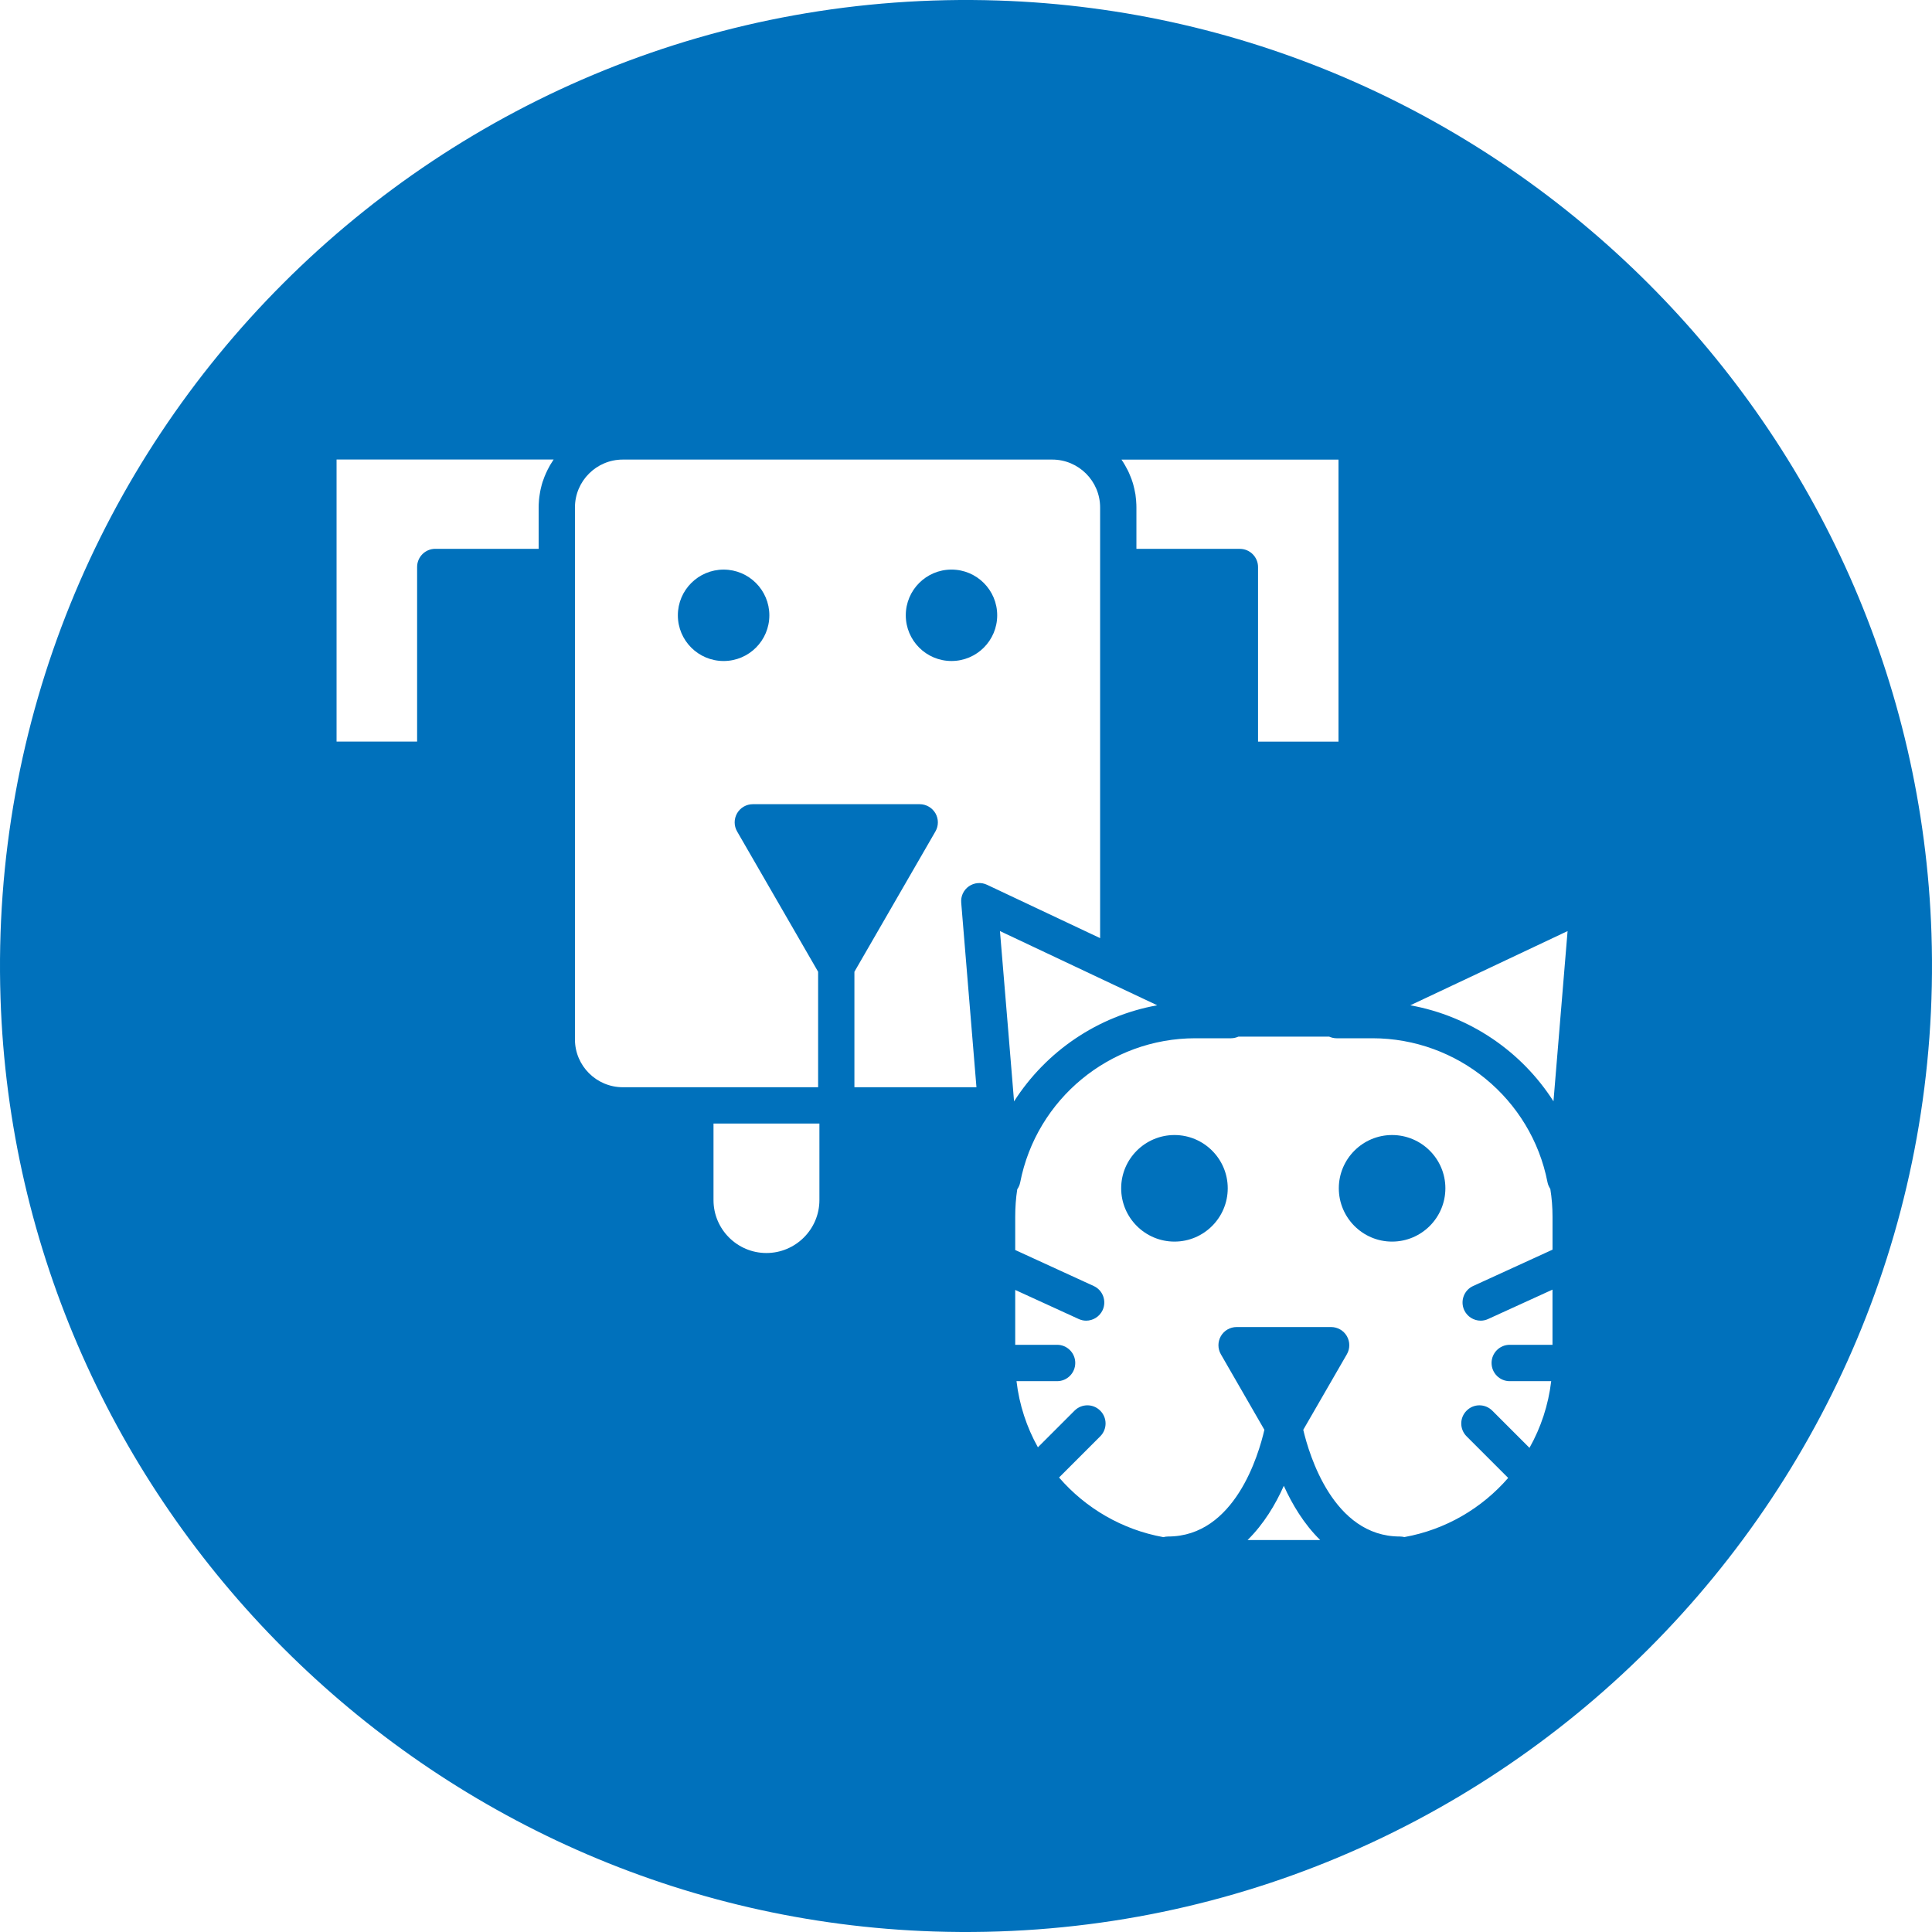 <?xml version="1.0" encoding="utf-8"?>
<!-- Generator: Adobe Illustrator 25.3.0, SVG Export Plug-In . SVG Version: 6.00 Build 0)  -->
<svg version="1.1" id="Capa_1" xmlns="http://www.w3.org/2000/svg" xmlns:xlink="http://www.w3.org/1999/xlink" x="0px" y="0px"
	 viewBox="0 0 120 120" style="enable-background:new 0 0 120 120;" xml:space="preserve">
<style type="text/css">
	.st0{fill:#0071BC;}
</style>
<path class="st0" d="M72.95,70.499c-1.827,0-3.312,1.485-3.312,3.307c0,1.827,1.485,3.312,3.312,3.312
	c1.822,0,3.307-1.485,3.307-3.312C76.257,71.983,74.772,70.499,72.95,70.499z"/>
<path class="st0" d="M86.463,70.499c-1.822,0-3.307,1.485-3.307,3.307c0,1.827,1.485,3.312,3.307,3.312
	c1.827,0,3.312-1.485,3.312-3.312C89.775,71.983,88.29,70.499,86.463,70.499z"/>
<circle class="st0" cx="59.099" cy="38.217" r="2.839"/>
<path class="st0" d="M119.968,58.012c-1.022-31.441-26.539-56.958-57.98-57.98C27.336-1.095-1.095,27.341,0.032,61.993
	c1.022,31.436,26.539,56.953,57.975,57.975C92.659,121.095,121.095,92.664,119.968,58.012z M83.137,28.544v17.52h-4.998V35.218
	c0-0.619-0.508-1.127-1.127-1.127h-6.427v-2.572c0-0.126-0.005-0.247-0.015-0.367c0-0.025-0.005-0.055-0.005-0.086
	c-0.01-0.116-0.025-0.237-0.04-0.352c-0.005-0.01-0.005-0.02-0.005-0.03c-0.02-0.106-0.04-0.216-0.065-0.322
	c-0.005-0.03-0.01-0.055-0.02-0.081c-0.025-0.111-0.055-0.226-0.091-0.337c-0.005-0.01-0.01-0.025-0.015-0.04
	c-0.03-0.101-0.065-0.196-0.106-0.292c-0.01-0.025-0.02-0.05-0.03-0.07c-0.04-0.106-0.086-0.211-0.136-0.312
	c-0.01-0.02-0.02-0.035-0.03-0.055c-0.045-0.086-0.091-0.176-0.141-0.262c-0.01-0.02-0.025-0.04-0.035-0.06
	c-0.055-0.101-0.121-0.196-0.181-0.287c-0.005-0.005-0.01-0.015-0.015-0.02H83.137z M34.372,28.564
	c-0.06,0.091-0.121,0.186-0.181,0.287c-0.01,0.02-0.02,0.04-0.035,0.06c-0.05,0.086-0.096,0.176-0.141,0.262
	c-0.01,0.02-0.02,0.035-0.025,0.055c-0.05,0.101-0.101,0.206-0.141,0.312c-0.01,0.02-0.02,0.045-0.03,0.07
	c-0.035,0.096-0.07,0.191-0.106,0.292c-0.005,0.015-0.01,0.03-0.015,0.04c-0.035,0.111-0.065,0.226-0.091,0.337
	c-0.005,0.025-0.015,0.05-0.02,0.081c-0.025,0.106-0.045,0.216-0.06,0.322c-0.005,0.01-0.005,0.02-0.005,0.03
	c-0.02,0.116-0.035,0.237-0.045,0.352c0,0.03-0.005,0.06-0.005,0.086c-0.01,0.121-0.015,0.242-0.015,0.367v2.572h-6.422
	c-0.624,0-1.127,0.508-1.127,1.127v10.846h-5.003v-17.52h13.483C34.382,28.549,34.377,28.559,34.372,28.564z M50.895,74.54
	c0,1.812-1.48,3.287-3.292,3.287c-1.812,0-3.286-1.475-3.286-3.287v-4.756h6.578V74.54z M60.181,55.048
	c-0.332,0.231-0.513,0.619-0.478,1.022l0.946,11.46h-7.58v-7.172l5.033-8.717c0.201-0.347,0.201-0.775,0-1.127
	c-0.206-0.347-0.574-0.564-0.981-0.564H46.758c-0.403,0-0.775,0.216-0.976,0.564c-0.201,0.352-0.201,0.78,0,1.127l5.033,8.717v7.172
	H38.685c-1.641,0-2.974-1.334-2.974-2.969V31.519c0-1.641,1.334-2.974,2.974-2.974h26.67c1.641,0,2.975,1.334,2.975,2.974v26.75
	l-7.021-3.312C60.941,54.781,60.513,54.821,60.181,55.048z M62.612,63.88l-0.503-6.05l6.865,3.241l2.904,1.369
	c-3.694,0.664-6.91,2.864-8.893,5.969L62.612,63.88z M77.49,95.653c1.012-0.997,1.741-2.22,2.25-3.367
	c0.518,1.147,1.248,2.376,2.26,3.367H77.49z M96.428,77.62l-4.927,2.255c-0.569,0.257-0.815,0.926-0.559,1.495
	c0.191,0.413,0.599,0.659,1.027,0.659c0.156,0,0.317-0.035,0.468-0.106l3.991-1.822v3.427h-2.657c-0.624,0-1.127,0.508-1.127,1.127
	c0,0.624,0.503,1.132,1.127,1.132h2.577c-0.176,1.49-0.644,2.889-1.349,4.142l-2.31-2.31c-0.443-0.443-1.158-0.443-1.595,0
	c-0.443,0.438-0.443,1.153,0,1.595l2.582,2.582c-1.636,1.887-3.89,3.216-6.447,3.674c-0.091-0.02-0.186-0.035-0.282-0.035
	c-4.132,0-5.637-5.088-5.999-6.628l2.708-4.691c0.201-0.347,0.201-0.775,0-1.127c-0.201-0.347-0.574-0.564-0.976-0.564h-5.874
	c-0.403,0-0.775,0.216-0.976,0.564c-0.201,0.352-0.201,0.78,0,1.127l2.703,4.691c-0.352,1.53-1.832,6.628-5.984,6.628
	c-0.101,0-0.196,0.015-0.287,0.04c-2.572-0.463-4.842-1.807-6.482-3.704l2.557-2.557c0.443-0.443,0.443-1.158,0-1.595
	c-0.438-0.443-1.153-0.443-1.596,0l-2.275,2.275c-0.694-1.243-1.157-2.632-1.329-4.107h2.522c0.624,0,1.127-0.508,1.127-1.132
	c0-0.619-0.503-1.127-1.127-1.127h-2.602v-3.407l3.936,1.802c0.151,0.07,0.312,0.106,0.468,0.106c0.428,0,0.835-0.247,1.027-0.659
	c0.257-0.569,0.01-1.238-0.559-1.495l-4.872-2.235v-2.064c0-0.579,0.04-1.147,0.126-1.706c0.086-0.126,0.151-0.267,0.181-0.418
	c1.007-5.194,5.582-8.964,10.881-8.964h2.219c0.161,0,0.317-0.04,0.458-0.101h5.632c0.141,0.06,0.297,0.101,0.458,0.101h2.23
	c5.29,0,9.865,3.76,10.876,8.944c0.03,0.156,0.096,0.292,0.176,0.418c0.091,0.564,0.136,1.137,0.136,1.726V77.62z M96.489,68.405
	c-1.983-3.105-5.199-5.3-8.893-5.964l3.704-1.746l6.065-2.864L96.489,68.405z"/>
<path class="st0" d="M44.947,35.379c-1.57,0-2.844,1.273-2.844,2.839c0,1.57,1.273,2.839,2.844,2.839
	c1.565,0,2.839-1.268,2.839-2.839C47.785,36.652,46.512,35.379,44.947,35.379z"/>
</svg>
